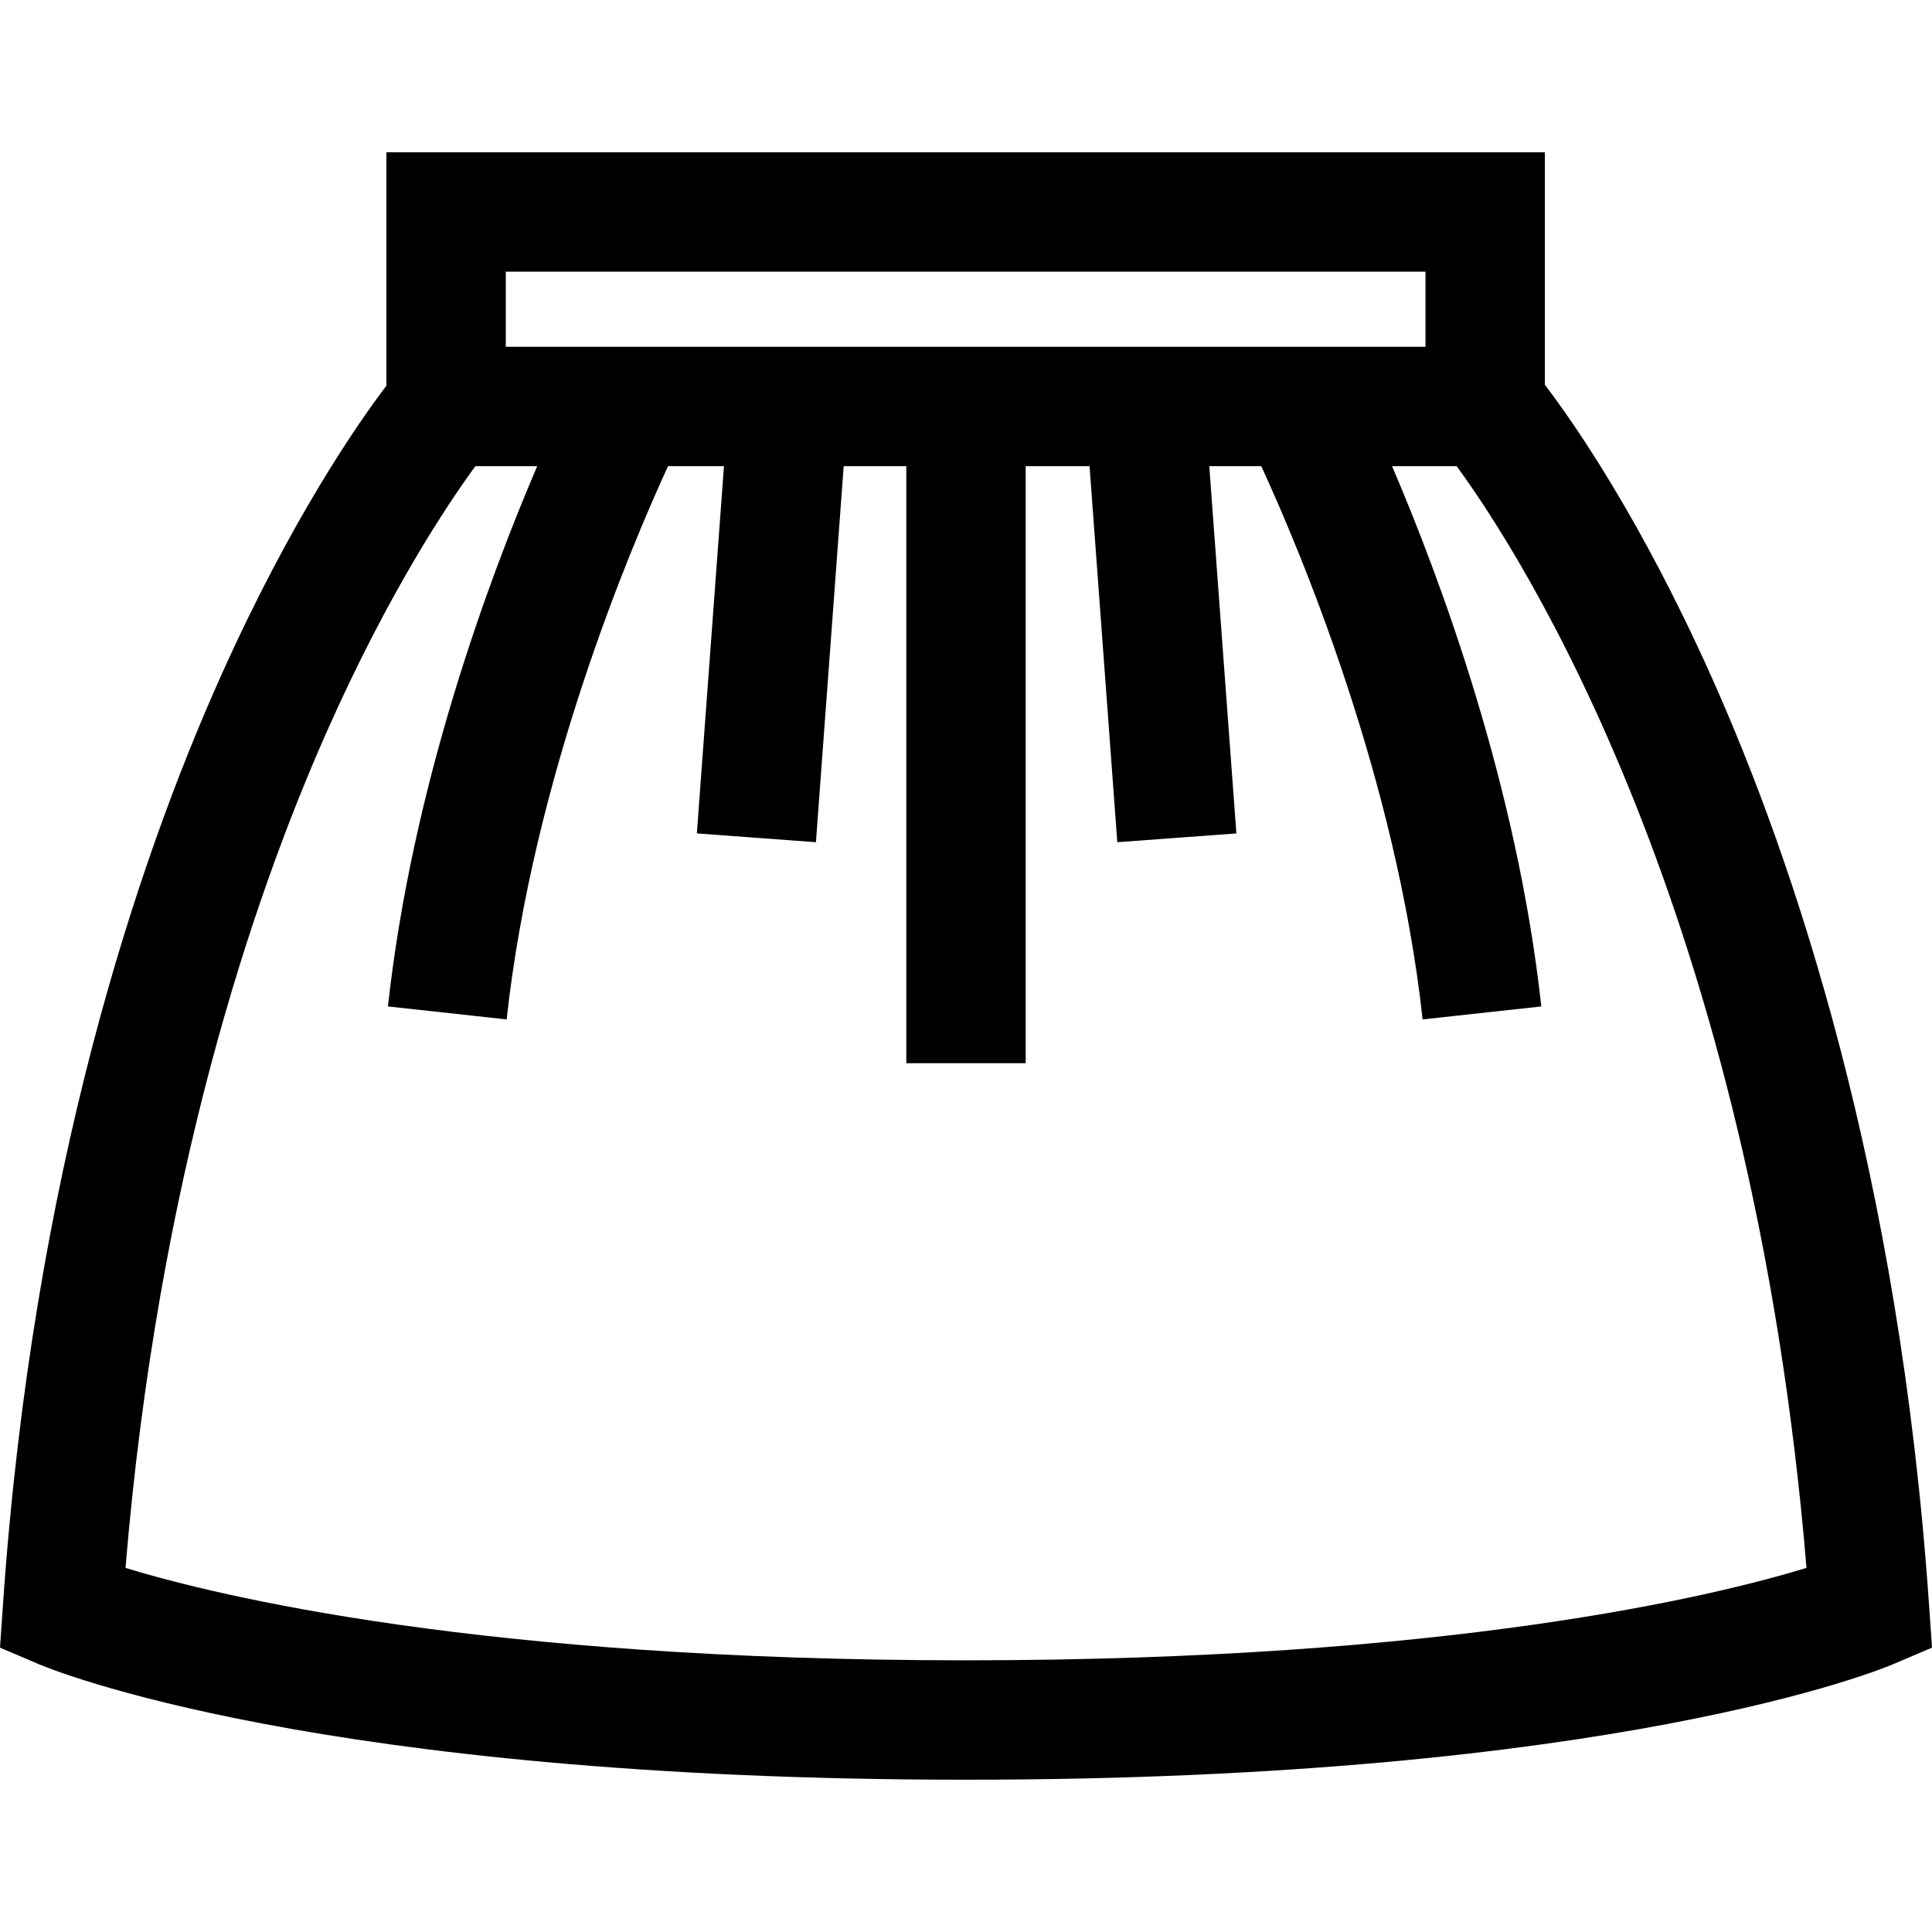 <?xml version="1.0" encoding="iso-8859-1"?>
<!-- Generator: Adobe Illustrator 19.0.0, SVG Export Plug-In . SVG Version: 6.00 Build 0)  -->
<svg xmlns="http://www.w3.org/2000/svg" xmlns:xlink="http://www.w3.org/1999/xlink" version="1.1" id="Layer_1" x="0px" y="0px" viewBox="0 0 512 512" style="enable-background:new 0 0 512 512;" xml:space="preserve">
<g>
	<g>
		<path d="M511.226,425.414c-7.904-114.68-35.794-197.26-57.799-246.341c-18.821-41.979-36.601-67.373-44.02-77.107V40.358H102.399    v61.864c-7.527,9.912-25.162,35.223-43.826,76.849C36.568,228.153,8.678,310.733,0.774,425.414L0,436.64l10.352,4.414    c2.929,1.25,73.715,30.587,245.648,30.587s242.719-29.337,245.648-30.587L512,436.64L511.226,425.414z M134.04,71.999h243.725    v19.898H134.04V71.999z M256,440.001c-128.192,0-197.986-16.932-222.742-24.488c8.555-102.891,33.61-177.21,53.519-221.999    c16.378-36.845,31.952-60.072,39.206-69.976h16.382c-12.74,29.719-33.146,84.518-39.554,143.18l31.453,3.436    c6.979-63.878,32.671-124.664,42.767-146.616h14.827l-7.184,97.326l31.555,2.33l7.355-99.656h16.594v158.231h31.641V123.538    h16.923l7.355,99.656l31.555-2.33l-7.184-97.326h13.781c10.096,21.916,35.764,82.582,42.759,146.616l31.453-3.436    c-6.408-58.661-26.815-113.461-39.554-143.18h17.116c16.816,22.941,78.249,117.562,92.718,291.971    C453.942,423.079,384.151,440.001,256,440.001z"/>
	</g>
</g>
<g>
</g>
<g>
</g>
<g>
</g>
<g>
</g>
<g>
</g>
<g>
</g>
<g>
</g>
<g>
</g>
<g>
</g>
<g>
</g>
<g>
</g>
<g>
</g>
<g>
</g>
<g>
</g>
<g>
</g>
</svg>
